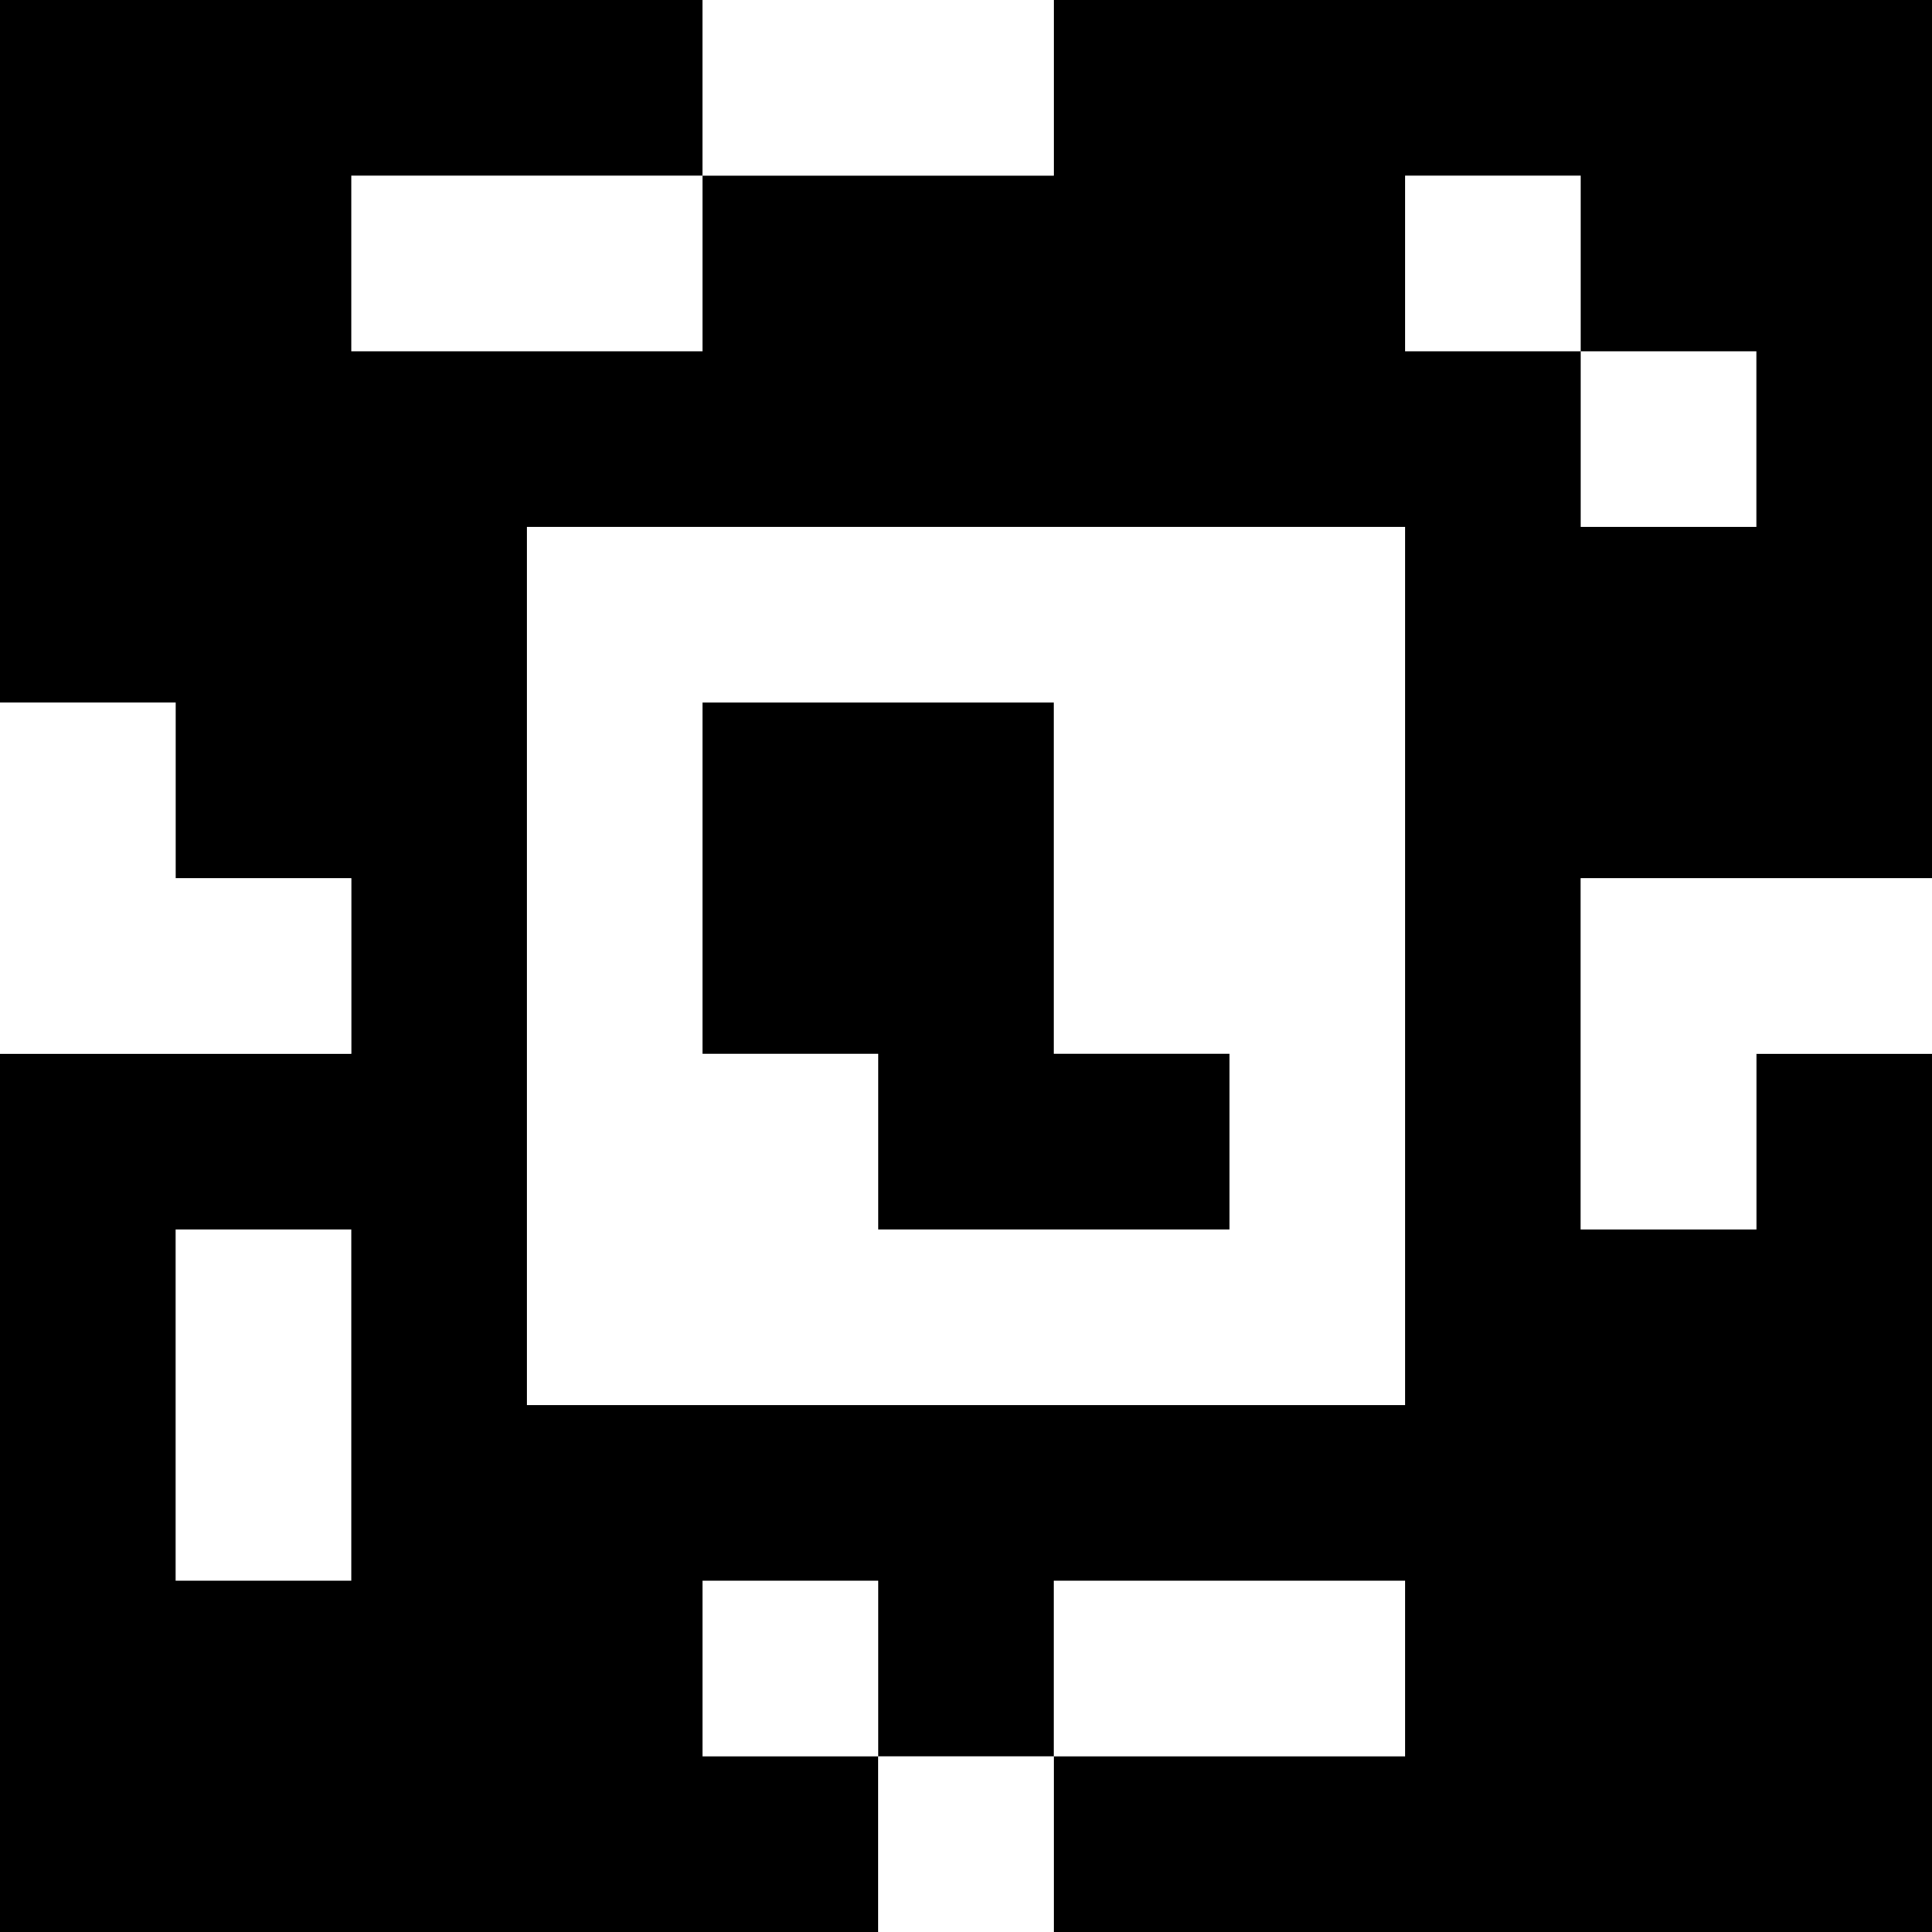 <?xml version="1.0" standalone="yes"?>
<svg xmlns="http://www.w3.org/2000/svg" width="110" height="110">
<rect width="100%" height="100%" fill="#808080" stroke="none"/>
<path style="fill:#000000; stroke:none;" d="M0 0L0 40L10 40L10 50L20 50L20 60L0 60L0 110L50 110L50 100L60 100L60 110L110 110L110 60L100 60L100 70L90 70L90 50L110 50L110 0L60 0L60 10L40 10L40 0L0 0z"/>
<path style="fill:#ffffff; stroke:none;" d="M40 0L40 10L60 10L60 0L40 0M20 10L20 20L40 20L40 10L20 10M80 10L80 20L90 20L90 30L100 30L100 20L90 20L90 10L80 10M30 30L30 80L80 80L80 30L30 30M0 40L0 60L20 60L20 50L10 50L10 40L0 40z"/>
<path style="fill:#000000; stroke:none;" d="M40 40L40 60L50 60L50 70L70 70L70 60L60 60L60 40L40 40z"/>
<path style="fill:#ffffff; stroke:none;" d="M90 50L90 70L100 70L100 60L110 60L110 50L90 50M10 70L10 90L20 90L20 70L10 70M40 90L40 100L50 100L50 90L40 90M60 90L60 100L80 100L80 90L60 90M50 100L50 110L60 110L60 100L50 100z"/>
</svg>
